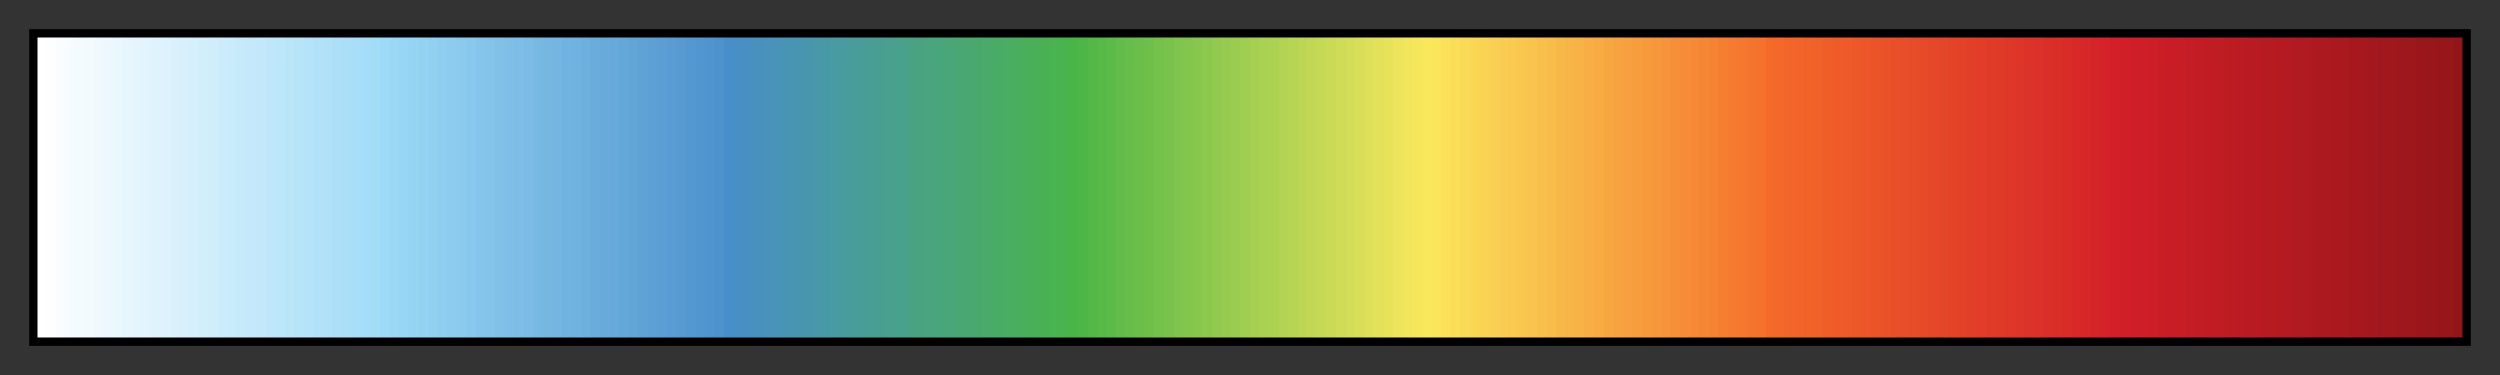 <?xml version="1.0" encoding="UTF-8"?>
<svg xmlns="http://www.w3.org/2000/svg" version="1.1" width="300px" height="45px" viewBox="0 0 300 45">
  <rect x="0" y="0" width="300" height="45" fill="#333333" stroke="none"/>
  <g>
    <defs>
      <linearGradient id="WhiteBlueGreenYellowRed" gradientUnits="objectBoundingBox" spreadMethod="pad" x1="0%" x2="100%" y1="0%" y2="0%">
        <stop offset="0.00%" stop-color="rgb(255,255,255)" stop-opacity="1"/>
        <stop offset="0.39%" stop-color="rgb(255,255,255)" stop-opacity="1"/>
        <stop offset="0.39%" stop-color="rgb(252,254,255)" stop-opacity="1"/>
        <stop offset="0.79%" stop-color="rgb(252,254,255)" stop-opacity="1"/>
        <stop offset="0.79%" stop-color="rgb(250,253,255)" stop-opacity="1"/>
        <stop offset="1.18%" stop-color="rgb(250,253,255)" stop-opacity="1"/>
        <stop offset="1.18%" stop-color="rgb(247,252,254)" stop-opacity="1"/>
        <stop offset="1.57%" stop-color="rgb(247,252,254)" stop-opacity="1"/>
        <stop offset="1.57%" stop-color="rgb(244,251,254)" stop-opacity="1"/>
        <stop offset="1.97%" stop-color="rgb(244,251,254)" stop-opacity="1"/>
        <stop offset="1.97%" stop-color="rgb(242,250,254)" stop-opacity="1"/>
        <stop offset="2.36%" stop-color="rgb(242,250,254)" stop-opacity="1"/>
        <stop offset="2.36%" stop-color="rgb(239,249,254)" stop-opacity="1"/>
        <stop offset="2.76%" stop-color="rgb(239,249,254)" stop-opacity="1"/>
        <stop offset="2.76%" stop-color="rgb(236,248,253)" stop-opacity="1"/>
        <stop offset="3.15%" stop-color="rgb(236,248,253)" stop-opacity="1"/>
        <stop offset="3.15%" stop-color="rgb(234,247,253)" stop-opacity="1"/>
        <stop offset="3.54%" stop-color="rgb(234,247,253)" stop-opacity="1"/>
        <stop offset="3.54%" stop-color="rgb(231,246,253)" stop-opacity="1"/>
        <stop offset="3.94%" stop-color="rgb(231,246,253)" stop-opacity="1"/>
        <stop offset="3.94%" stop-color="rgb(229,245,253)" stop-opacity="1"/>
        <stop offset="4.33%" stop-color="rgb(229,245,253)" stop-opacity="1"/>
        <stop offset="4.33%" stop-color="rgb(226,244,253)" stop-opacity="1"/>
        <stop offset="4.72%" stop-color="rgb(226,244,253)" stop-opacity="1"/>
        <stop offset="4.72%" stop-color="rgb(223,243,252)" stop-opacity="1"/>
        <stop offset="5.12%" stop-color="rgb(223,243,252)" stop-opacity="1"/>
        <stop offset="5.12%" stop-color="rgb(221,242,252)" stop-opacity="1"/>
        <stop offset="5.51%" stop-color="rgb(221,242,252)" stop-opacity="1"/>
        <stop offset="5.51%" stop-color="rgb(218,241,252)" stop-opacity="1"/>
        <stop offset="5.91%" stop-color="rgb(218,241,252)" stop-opacity="1"/>
        <stop offset="5.91%" stop-color="rgb(215,240,252)" stop-opacity="1"/>
        <stop offset="6.30%" stop-color="rgb(215,240,252)" stop-opacity="1"/>
        <stop offset="6.30%" stop-color="rgb(213,239,252)" stop-opacity="1"/>
        <stop offset="6.69%" stop-color="rgb(213,239,252)" stop-opacity="1"/>
        <stop offset="6.69%" stop-color="rgb(210,238,251)" stop-opacity="1"/>
        <stop offset="7.09%" stop-color="rgb(210,238,251)" stop-opacity="1"/>
        <stop offset="7.09%" stop-color="rgb(207,237,251)" stop-opacity="1"/>
        <stop offset="7.48%" stop-color="rgb(207,237,251)" stop-opacity="1"/>
        <stop offset="7.48%" stop-color="rgb(205,236,251)" stop-opacity="1"/>
        <stop offset="7.87%" stop-color="rgb(205,236,251)" stop-opacity="1"/>
        <stop offset="7.87%" stop-color="rgb(202,235,251)" stop-opacity="1"/>
        <stop offset="8.27%" stop-color="rgb(202,235,251)" stop-opacity="1"/>
        <stop offset="8.27%" stop-color="rgb(199,234,250)" stop-opacity="1"/>
        <stop offset="8.66%" stop-color="rgb(199,234,250)" stop-opacity="1"/>
        <stop offset="8.66%" stop-color="rgb(197,233,250)" stop-opacity="1"/>
        <stop offset="9.06%" stop-color="rgb(197,233,250)" stop-opacity="1"/>
        <stop offset="9.06%" stop-color="rgb(194,232,250)" stop-opacity="1"/>
        <stop offset="9.45%" stop-color="rgb(194,232,250)" stop-opacity="1"/>
        <stop offset="9.45%" stop-color="rgb(191,231,250)" stop-opacity="1"/>
        <stop offset="9.84%" stop-color="rgb(191,231,250)" stop-opacity="1"/>
        <stop offset="9.84%" stop-color="rgb(189,230,250)" stop-opacity="1"/>
        <stop offset="10.24%" stop-color="rgb(189,230,250)" stop-opacity="1"/>
        <stop offset="10.24%" stop-color="rgb(186,229,249)" stop-opacity="1"/>
        <stop offset="10.63%" stop-color="rgb(186,229,249)" stop-opacity="1"/>
        <stop offset="10.63%" stop-color="rgb(183,228,249)" stop-opacity="1"/>
        <stop offset="11.02%" stop-color="rgb(183,228,249)" stop-opacity="1"/>
        <stop offset="11.02%" stop-color="rgb(181,227,249)" stop-opacity="1"/>
        <stop offset="11.42%" stop-color="rgb(181,227,249)" stop-opacity="1"/>
        <stop offset="11.42%" stop-color="rgb(178,226,249)" stop-opacity="1"/>
        <stop offset="11.81%" stop-color="rgb(178,226,249)" stop-opacity="1"/>
        <stop offset="11.81%" stop-color="rgb(176,225,249)" stop-opacity="1"/>
        <stop offset="12.20%" stop-color="rgb(176,225,249)" stop-opacity="1"/>
        <stop offset="12.20%" stop-color="rgb(173,224,248)" stop-opacity="1"/>
        <stop offset="12.60%" stop-color="rgb(173,224,248)" stop-opacity="1"/>
        <stop offset="12.60%" stop-color="rgb(170,223,248)" stop-opacity="1"/>
        <stop offset="12.99%" stop-color="rgb(170,223,248)" stop-opacity="1"/>
        <stop offset="12.99%" stop-color="rgb(168,222,248)" stop-opacity="1"/>
        <stop offset="13.39%" stop-color="rgb(168,222,248)" stop-opacity="1"/>
        <stop offset="13.39%" stop-color="rgb(165,221,248)" stop-opacity="1"/>
        <stop offset="13.78%" stop-color="rgb(165,221,248)" stop-opacity="1"/>
        <stop offset="13.78%" stop-color="rgb(162,220,247)" stop-opacity="1"/>
        <stop offset="14.17%" stop-color="rgb(162,220,247)" stop-opacity="1"/>
        <stop offset="14.17%" stop-color="rgb(157,218,247)" stop-opacity="1"/>
        <stop offset="14.57%" stop-color="rgb(157,218,247)" stop-opacity="1"/>
        <stop offset="14.57%" stop-color="rgb(155,216,246)" stop-opacity="1"/>
        <stop offset="14.96%" stop-color="rgb(155,216,246)" stop-opacity="1"/>
        <stop offset="14.96%" stop-color="rgb(152,214,245)" stop-opacity="1"/>
        <stop offset="15.35%" stop-color="rgb(152,214,245)" stop-opacity="1"/>
        <stop offset="15.35%" stop-color="rgb(150,212,243)" stop-opacity="1"/>
        <stop offset="15.75%" stop-color="rgb(150,212,243)" stop-opacity="1"/>
        <stop offset="15.75%" stop-color="rgb(148,210,242)" stop-opacity="1"/>
        <stop offset="16.14%" stop-color="rgb(148,210,242)" stop-opacity="1"/>
        <stop offset="16.14%" stop-color="rgb(146,208,241)" stop-opacity="1"/>
        <stop offset="16.54%" stop-color="rgb(146,208,241)" stop-opacity="1"/>
        <stop offset="16.54%" stop-color="rgb(143,206,240)" stop-opacity="1"/>
        <stop offset="16.93%" stop-color="rgb(143,206,240)" stop-opacity="1"/>
        <stop offset="16.93%" stop-color="rgb(141,204,238)" stop-opacity="1"/>
        <stop offset="17.32%" stop-color="rgb(141,204,238)" stop-opacity="1"/>
        <stop offset="17.32%" stop-color="rgb(139,202,237)" stop-opacity="1"/>
        <stop offset="17.72%" stop-color="rgb(139,202,237)" stop-opacity="1"/>
        <stop offset="17.72%" stop-color="rgb(136,200,236)" stop-opacity="1"/>
        <stop offset="18.11%" stop-color="rgb(136,200,236)" stop-opacity="1"/>
        <stop offset="18.11%" stop-color="rgb(134,197,235)" stop-opacity="1"/>
        <stop offset="18.50%" stop-color="rgb(134,197,235)" stop-opacity="1"/>
        <stop offset="18.50%" stop-color="rgb(132,195,234)" stop-opacity="1"/>
        <stop offset="18.90%" stop-color="rgb(132,195,234)" stop-opacity="1"/>
        <stop offset="18.90%" stop-color="rgb(129,193,232)" stop-opacity="1"/>
        <stop offset="19.29%" stop-color="rgb(129,193,232)" stop-opacity="1"/>
        <stop offset="19.29%" stop-color="rgb(127,191,231)" stop-opacity="1"/>
        <stop offset="19.69%" stop-color="rgb(127,191,231)" stop-opacity="1"/>
        <stop offset="19.69%" stop-color="rgb(125,189,230)" stop-opacity="1"/>
        <stop offset="20.08%" stop-color="rgb(125,189,230)" stop-opacity="1"/>
        <stop offset="20.08%" stop-color="rgb(123,187,229)" stop-opacity="1"/>
        <stop offset="20.47%" stop-color="rgb(123,187,229)" stop-opacity="1"/>
        <stop offset="20.47%" stop-color="rgb(120,185,228)" stop-opacity="1"/>
        <stop offset="20.87%" stop-color="rgb(120,185,228)" stop-opacity="1"/>
        <stop offset="20.87%" stop-color="rgb(118,183,226)" stop-opacity="1"/>
        <stop offset="21.26%" stop-color="rgb(118,183,226)" stop-opacity="1"/>
        <stop offset="21.26%" stop-color="rgb(116,181,225)" stop-opacity="1"/>
        <stop offset="21.65%" stop-color="rgb(116,181,225)" stop-opacity="1"/>
        <stop offset="21.65%" stop-color="rgb(113,179,224)" stop-opacity="1"/>
        <stop offset="22.05%" stop-color="rgb(113,179,224)" stop-opacity="1"/>
        <stop offset="22.05%" stop-color="rgb(111,177,223)" stop-opacity="1"/>
        <stop offset="22.44%" stop-color="rgb(111,177,223)" stop-opacity="1"/>
        <stop offset="22.44%" stop-color="rgb(109,175,221)" stop-opacity="1"/>
        <stop offset="22.83%" stop-color="rgb(109,175,221)" stop-opacity="1"/>
        <stop offset="22.83%" stop-color="rgb(106,173,220)" stop-opacity="1"/>
        <stop offset="23.23%" stop-color="rgb(106,173,220)" stop-opacity="1"/>
        <stop offset="23.23%" stop-color="rgb(104,171,219)" stop-opacity="1"/>
        <stop offset="23.62%" stop-color="rgb(104,171,219)" stop-opacity="1"/>
        <stop offset="23.62%" stop-color="rgb(102,169,218)" stop-opacity="1"/>
        <stop offset="24.02%" stop-color="rgb(102,169,218)" stop-opacity="1"/>
        <stop offset="24.02%" stop-color="rgb(100,167,217)" stop-opacity="1"/>
        <stop offset="24.41%" stop-color="rgb(100,167,217)" stop-opacity="1"/>
        <stop offset="24.41%" stop-color="rgb(97,165,215)" stop-opacity="1"/>
        <stop offset="24.80%" stop-color="rgb(97,165,215)" stop-opacity="1"/>
        <stop offset="24.80%" stop-color="rgb(95,163,214)" stop-opacity="1"/>
        <stop offset="25.20%" stop-color="rgb(95,163,214)" stop-opacity="1"/>
        <stop offset="25.20%" stop-color="rgb(93,160,213)" stop-opacity="1"/>
        <stop offset="25.59%" stop-color="rgb(93,160,213)" stop-opacity="1"/>
        <stop offset="25.59%" stop-color="rgb(90,158,212)" stop-opacity="1"/>
        <stop offset="25.98%" stop-color="rgb(90,158,212)" stop-opacity="1"/>
        <stop offset="25.98%" stop-color="rgb(88,156,211)" stop-opacity="1"/>
        <stop offset="26.38%" stop-color="rgb(88,156,211)" stop-opacity="1"/>
        <stop offset="26.38%" stop-color="rgb(86,154,209)" stop-opacity="1"/>
        <stop offset="26.77%" stop-color="rgb(86,154,209)" stop-opacity="1"/>
        <stop offset="26.77%" stop-color="rgb(83,152,208)" stop-opacity="1"/>
        <stop offset="27.17%" stop-color="rgb(83,152,208)" stop-opacity="1"/>
        <stop offset="27.17%" stop-color="rgb(81,150,207)" stop-opacity="1"/>
        <stop offset="27.56%" stop-color="rgb(81,150,207)" stop-opacity="1"/>
        <stop offset="27.56%" stop-color="rgb(79,148,206)" stop-opacity="1"/>
        <stop offset="27.95%" stop-color="rgb(79,148,206)" stop-opacity="1"/>
        <stop offset="27.95%" stop-color="rgb(77,146,204)" stop-opacity="1"/>
        <stop offset="28.35%" stop-color="rgb(77,146,204)" stop-opacity="1"/>
        <stop offset="28.35%" stop-color="rgb(72,142,202)" stop-opacity="1"/>
        <stop offset="28.74%" stop-color="rgb(72,142,202)" stop-opacity="1"/>
        <stop offset="28.74%" stop-color="rgb(72,143,198)" stop-opacity="1"/>
        <stop offset="29.13%" stop-color="rgb(72,143,198)" stop-opacity="1"/>
        <stop offset="29.13%" stop-color="rgb(72,144,195)" stop-opacity="1"/>
        <stop offset="29.53%" stop-color="rgb(72,144,195)" stop-opacity="1"/>
        <stop offset="29.53%" stop-color="rgb(72,145,191)" stop-opacity="1"/>
        <stop offset="29.92%" stop-color="rgb(72,145,191)" stop-opacity="1"/>
        <stop offset="29.92%" stop-color="rgb(72,146,188)" stop-opacity="1"/>
        <stop offset="30.31%" stop-color="rgb(72,146,188)" stop-opacity="1"/>
        <stop offset="30.31%" stop-color="rgb(72,147,184)" stop-opacity="1"/>
        <stop offset="30.71%" stop-color="rgb(72,147,184)" stop-opacity="1"/>
        <stop offset="30.71%" stop-color="rgb(72,148,181)" stop-opacity="1"/>
        <stop offset="31.10%" stop-color="rgb(72,148,181)" stop-opacity="1"/>
        <stop offset="31.10%" stop-color="rgb(72,149,177)" stop-opacity="1"/>
        <stop offset="31.50%" stop-color="rgb(72,149,177)" stop-opacity="1"/>
        <stop offset="31.50%" stop-color="rgb(72,150,173)" stop-opacity="1"/>
        <stop offset="31.89%" stop-color="rgb(72,150,173)" stop-opacity="1"/>
        <stop offset="31.89%" stop-color="rgb(72,151,170)" stop-opacity="1"/>
        <stop offset="32.28%" stop-color="rgb(72,151,170)" stop-opacity="1"/>
        <stop offset="32.28%" stop-color="rgb(72,153,166)" stop-opacity="1"/>
        <stop offset="32.68%" stop-color="rgb(72,153,166)" stop-opacity="1"/>
        <stop offset="32.68%" stop-color="rgb(72,154,163)" stop-opacity="1"/>
        <stop offset="33.07%" stop-color="rgb(72,154,163)" stop-opacity="1"/>
        <stop offset="33.07%" stop-color="rgb(72,155,159)" stop-opacity="1"/>
        <stop offset="33.46%" stop-color="rgb(72,155,159)" stop-opacity="1"/>
        <stop offset="33.46%" stop-color="rgb(72,156,156)" stop-opacity="1"/>
        <stop offset="33.86%" stop-color="rgb(72,156,156)" stop-opacity="1"/>
        <stop offset="33.86%" stop-color="rgb(72,157,152)" stop-opacity="1"/>
        <stop offset="34.25%" stop-color="rgb(72,157,152)" stop-opacity="1"/>
        <stop offset="34.25%" stop-color="rgb(72,158,148)" stop-opacity="1"/>
        <stop offset="34.65%" stop-color="rgb(72,158,148)" stop-opacity="1"/>
        <stop offset="34.65%" stop-color="rgb(72,159,145)" stop-opacity="1"/>
        <stop offset="35.04%" stop-color="rgb(72,159,145)" stop-opacity="1"/>
        <stop offset="35.04%" stop-color="rgb(72,160,141)" stop-opacity="1"/>
        <stop offset="35.43%" stop-color="rgb(72,160,141)" stop-opacity="1"/>
        <stop offset="35.43%" stop-color="rgb(72,161,138)" stop-opacity="1"/>
        <stop offset="35.83%" stop-color="rgb(72,161,138)" stop-opacity="1"/>
        <stop offset="35.83%" stop-color="rgb(73,162,134)" stop-opacity="1"/>
        <stop offset="36.22%" stop-color="rgb(73,162,134)" stop-opacity="1"/>
        <stop offset="36.22%" stop-color="rgb(73,163,131)" stop-opacity="1"/>
        <stop offset="36.61%" stop-color="rgb(73,163,131)" stop-opacity="1"/>
        <stop offset="36.61%" stop-color="rgb(73,164,127)" stop-opacity="1"/>
        <stop offset="37.01%" stop-color="rgb(73,164,127)" stop-opacity="1"/>
        <stop offset="37.01%" stop-color="rgb(73,165,124)" stop-opacity="1"/>
        <stop offset="37.40%" stop-color="rgb(73,165,124)" stop-opacity="1"/>
        <stop offset="37.40%" stop-color="rgb(73,166,120)" stop-opacity="1"/>
        <stop offset="37.80%" stop-color="rgb(73,166,120)" stop-opacity="1"/>
        <stop offset="37.80%" stop-color="rgb(73,167,116)" stop-opacity="1"/>
        <stop offset="38.19%" stop-color="rgb(73,167,116)" stop-opacity="1"/>
        <stop offset="38.19%" stop-color="rgb(73,168,113)" stop-opacity="1"/>
        <stop offset="38.58%" stop-color="rgb(73,168,113)" stop-opacity="1"/>
        <stop offset="38.58%" stop-color="rgb(73,169,109)" stop-opacity="1"/>
        <stop offset="38.98%" stop-color="rgb(73,169,109)" stop-opacity="1"/>
        <stop offset="38.98%" stop-color="rgb(73,170,106)" stop-opacity="1"/>
        <stop offset="39.37%" stop-color="rgb(73,170,106)" stop-opacity="1"/>
        <stop offset="39.37%" stop-color="rgb(73,172,102)" stop-opacity="1"/>
        <stop offset="39.76%" stop-color="rgb(73,172,102)" stop-opacity="1"/>
        <stop offset="39.76%" stop-color="rgb(73,173,99)" stop-opacity="1"/>
        <stop offset="40.16%" stop-color="rgb(73,173,99)" stop-opacity="1"/>
        <stop offset="40.16%" stop-color="rgb(73,174,95)" stop-opacity="1"/>
        <stop offset="40.55%" stop-color="rgb(73,174,95)" stop-opacity="1"/>
        <stop offset="40.55%" stop-color="rgb(73,175,91)" stop-opacity="1"/>
        <stop offset="40.94%" stop-color="rgb(73,175,91)" stop-opacity="1"/>
        <stop offset="40.94%" stop-color="rgb(73,176,88)" stop-opacity="1"/>
        <stop offset="41.34%" stop-color="rgb(73,176,88)" stop-opacity="1"/>
        <stop offset="41.34%" stop-color="rgb(73,177,84)" stop-opacity="1"/>
        <stop offset="41.73%" stop-color="rgb(73,177,84)" stop-opacity="1"/>
        <stop offset="41.73%" stop-color="rgb(73,178,81)" stop-opacity="1"/>
        <stop offset="42.13%" stop-color="rgb(73,178,81)" stop-opacity="1"/>
        <stop offset="42.13%" stop-color="rgb(73,179,77)" stop-opacity="1"/>
        <stop offset="42.52%" stop-color="rgb(73,179,77)" stop-opacity="1"/>
        <stop offset="42.52%" stop-color="rgb(73,181,70)" stop-opacity="1"/>
        <stop offset="42.91%" stop-color="rgb(73,181,70)" stop-opacity="1"/>
        <stop offset="42.91%" stop-color="rgb(78,182,71)" stop-opacity="1"/>
        <stop offset="43.31%" stop-color="rgb(78,182,71)" stop-opacity="1"/>
        <stop offset="43.31%" stop-color="rgb(83,184,71)" stop-opacity="1"/>
        <stop offset="43.70%" stop-color="rgb(83,184,71)" stop-opacity="1"/>
        <stop offset="43.70%" stop-color="rgb(87,185,72)" stop-opacity="1"/>
        <stop offset="44.09%" stop-color="rgb(87,185,72)" stop-opacity="1"/>
        <stop offset="44.09%" stop-color="rgb(92,187,72)" stop-opacity="1"/>
        <stop offset="44.49%" stop-color="rgb(92,187,72)" stop-opacity="1"/>
        <stop offset="44.49%" stop-color="rgb(97,188,73)" stop-opacity="1"/>
        <stop offset="44.88%" stop-color="rgb(97,188,73)" stop-opacity="1"/>
        <stop offset="44.88%" stop-color="rgb(102,189,74)" stop-opacity="1"/>
        <stop offset="45.28%" stop-color="rgb(102,189,74)" stop-opacity="1"/>
        <stop offset="45.28%" stop-color="rgb(106,191,74)" stop-opacity="1"/>
        <stop offset="45.67%" stop-color="rgb(106,191,74)" stop-opacity="1"/>
        <stop offset="45.67%" stop-color="rgb(111,192,75)" stop-opacity="1"/>
        <stop offset="46.06%" stop-color="rgb(111,192,75)" stop-opacity="1"/>
        <stop offset="46.06%" stop-color="rgb(116,193,75)" stop-opacity="1"/>
        <stop offset="46.46%" stop-color="rgb(116,193,75)" stop-opacity="1"/>
        <stop offset="46.46%" stop-color="rgb(121,195,76)" stop-opacity="1"/>
        <stop offset="46.85%" stop-color="rgb(121,195,76)" stop-opacity="1"/>
        <stop offset="46.85%" stop-color="rgb(126,196,77)" stop-opacity="1"/>
        <stop offset="47.24%" stop-color="rgb(126,196,77)" stop-opacity="1"/>
        <stop offset="47.24%" stop-color="rgb(130,198,77)" stop-opacity="1"/>
        <stop offset="47.64%" stop-color="rgb(130,198,77)" stop-opacity="1"/>
        <stop offset="47.64%" stop-color="rgb(135,199,78)" stop-opacity="1"/>
        <stop offset="48.03%" stop-color="rgb(135,199,78)" stop-opacity="1"/>
        <stop offset="48.03%" stop-color="rgb(140,200,78)" stop-opacity="1"/>
        <stop offset="48.43%" stop-color="rgb(140,200,78)" stop-opacity="1"/>
        <stop offset="48.43%" stop-color="rgb(145,202,79)" stop-opacity="1"/>
        <stop offset="48.82%" stop-color="rgb(145,202,79)" stop-opacity="1"/>
        <stop offset="48.82%" stop-color="rgb(150,203,80)" stop-opacity="1"/>
        <stop offset="49.21%" stop-color="rgb(150,203,80)" stop-opacity="1"/>
        <stop offset="49.21%" stop-color="rgb(154,204,80)" stop-opacity="1"/>
        <stop offset="49.61%" stop-color="rgb(154,204,80)" stop-opacity="1"/>
        <stop offset="49.61%" stop-color="rgb(159,206,81)" stop-opacity="1"/>
        <stop offset="50.00%" stop-color="rgb(159,206,81)" stop-opacity="1"/>
        <stop offset="50.00%" stop-color="rgb(164,207,81)" stop-opacity="1"/>
        <stop offset="50.39%" stop-color="rgb(164,207,81)" stop-opacity="1"/>
        <stop offset="50.39%" stop-color="rgb(169,209,82)" stop-opacity="1"/>
        <stop offset="50.79%" stop-color="rgb(169,209,82)" stop-opacity="1"/>
        <stop offset="50.79%" stop-color="rgb(173,210,82)" stop-opacity="1"/>
        <stop offset="51.18%" stop-color="rgb(173,210,82)" stop-opacity="1"/>
        <stop offset="51.18%" stop-color="rgb(178,211,83)" stop-opacity="1"/>
        <stop offset="51.57%" stop-color="rgb(178,211,83)" stop-opacity="1"/>
        <stop offset="51.57%" stop-color="rgb(183,213,84)" stop-opacity="1"/>
        <stop offset="51.97%" stop-color="rgb(183,213,84)" stop-opacity="1"/>
        <stop offset="51.97%" stop-color="rgb(188,214,84)" stop-opacity="1"/>
        <stop offset="52.36%" stop-color="rgb(188,214,84)" stop-opacity="1"/>
        <stop offset="52.36%" stop-color="rgb(193,215,85)" stop-opacity="1"/>
        <stop offset="52.76%" stop-color="rgb(193,215,85)" stop-opacity="1"/>
        <stop offset="52.76%" stop-color="rgb(197,217,85)" stop-opacity="1"/>
        <stop offset="53.15%" stop-color="rgb(197,217,85)" stop-opacity="1"/>
        <stop offset="53.15%" stop-color="rgb(202,218,86)" stop-opacity="1"/>
        <stop offset="53.54%" stop-color="rgb(202,218,86)" stop-opacity="1"/>
        <stop offset="53.54%" stop-color="rgb(207,220,87)" stop-opacity="1"/>
        <stop offset="53.94%" stop-color="rgb(207,220,87)" stop-opacity="1"/>
        <stop offset="53.94%" stop-color="rgb(212,221,87)" stop-opacity="1"/>
        <stop offset="54.33%" stop-color="rgb(212,221,87)" stop-opacity="1"/>
        <stop offset="54.33%" stop-color="rgb(217,222,88)" stop-opacity="1"/>
        <stop offset="54.72%" stop-color="rgb(217,222,88)" stop-opacity="1"/>
        <stop offset="54.72%" stop-color="rgb(221,224,88)" stop-opacity="1"/>
        <stop offset="55.12%" stop-color="rgb(221,224,88)" stop-opacity="1"/>
        <stop offset="55.12%" stop-color="rgb(226,225,89)" stop-opacity="1"/>
        <stop offset="55.51%" stop-color="rgb(226,225,89)" stop-opacity="1"/>
        <stop offset="55.51%" stop-color="rgb(231,226,90)" stop-opacity="1"/>
        <stop offset="55.91%" stop-color="rgb(231,226,90)" stop-opacity="1"/>
        <stop offset="55.91%" stop-color="rgb(236,228,90)" stop-opacity="1"/>
        <stop offset="56.30%" stop-color="rgb(236,228,90)" stop-opacity="1"/>
        <stop offset="56.30%" stop-color="rgb(240,229,91)" stop-opacity="1"/>
        <stop offset="56.69%" stop-color="rgb(240,229,91)" stop-opacity="1"/>
        <stop offset="56.69%" stop-color="rgb(245,231,91)" stop-opacity="1"/>
        <stop offset="57.09%" stop-color="rgb(245,231,91)" stop-opacity="1"/>
        <stop offset="57.09%" stop-color="rgb(250,232,92)" stop-opacity="1"/>
        <stop offset="57.48%" stop-color="rgb(250,232,92)" stop-opacity="1"/>
        <stop offset="57.48%" stop-color="rgb(250,229,91)" stop-opacity="1"/>
        <stop offset="57.87%" stop-color="rgb(250,229,91)" stop-opacity="1"/>
        <stop offset="57.87%" stop-color="rgb(250,225,89)" stop-opacity="1"/>
        <stop offset="58.27%" stop-color="rgb(250,225,89)" stop-opacity="1"/>
        <stop offset="58.27%" stop-color="rgb(250,222,88)" stop-opacity="1"/>
        <stop offset="58.66%" stop-color="rgb(250,222,88)" stop-opacity="1"/>
        <stop offset="58.66%" stop-color="rgb(249,218,86)" stop-opacity="1"/>
        <stop offset="59.06%" stop-color="rgb(249,218,86)" stop-opacity="1"/>
        <stop offset="59.06%" stop-color="rgb(249,215,85)" stop-opacity="1"/>
        <stop offset="59.45%" stop-color="rgb(249,215,85)" stop-opacity="1"/>
        <stop offset="59.45%" stop-color="rgb(249,212,84)" stop-opacity="1"/>
        <stop offset="59.84%" stop-color="rgb(249,212,84)" stop-opacity="1"/>
        <stop offset="59.84%" stop-color="rgb(249,208,82)" stop-opacity="1"/>
        <stop offset="60.24%" stop-color="rgb(249,208,82)" stop-opacity="1"/>
        <stop offset="60.24%" stop-color="rgb(249,205,81)" stop-opacity="1"/>
        <stop offset="60.63%" stop-color="rgb(249,205,81)" stop-opacity="1"/>
        <stop offset="60.63%" stop-color="rgb(249,201,80)" stop-opacity="1"/>
        <stop offset="61.02%" stop-color="rgb(249,201,80)" stop-opacity="1"/>
        <stop offset="61.02%" stop-color="rgb(249,198,78)" stop-opacity="1"/>
        <stop offset="61.42%" stop-color="rgb(249,198,78)" stop-opacity="1"/>
        <stop offset="61.42%" stop-color="rgb(249,195,77)" stop-opacity="1"/>
        <stop offset="61.81%" stop-color="rgb(249,195,77)" stop-opacity="1"/>
        <stop offset="61.81%" stop-color="rgb(248,191,75)" stop-opacity="1"/>
        <stop offset="62.20%" stop-color="rgb(248,191,75)" stop-opacity="1"/>
        <stop offset="62.20%" stop-color="rgb(248,188,74)" stop-opacity="1"/>
        <stop offset="62.60%" stop-color="rgb(248,188,74)" stop-opacity="1"/>
        <stop offset="62.60%" stop-color="rgb(248,184,73)" stop-opacity="1"/>
        <stop offset="62.99%" stop-color="rgb(248,184,73)" stop-opacity="1"/>
        <stop offset="62.99%" stop-color="rgb(248,181,71)" stop-opacity="1"/>
        <stop offset="63.39%" stop-color="rgb(248,181,71)" stop-opacity="1"/>
        <stop offset="63.39%" stop-color="rgb(248,178,70)" stop-opacity="1"/>
        <stop offset="63.78%" stop-color="rgb(248,178,70)" stop-opacity="1"/>
        <stop offset="63.78%" stop-color="rgb(248,174,69)" stop-opacity="1"/>
        <stop offset="64.17%" stop-color="rgb(248,174,69)" stop-opacity="1"/>
        <stop offset="64.17%" stop-color="rgb(248,171,67)" stop-opacity="1"/>
        <stop offset="64.57%" stop-color="rgb(248,171,67)" stop-opacity="1"/>
        <stop offset="64.57%" stop-color="rgb(247,167,66)" stop-opacity="1"/>
        <stop offset="64.96%" stop-color="rgb(247,167,66)" stop-opacity="1"/>
        <stop offset="64.96%" stop-color="rgb(247,164,64)" stop-opacity="1"/>
        <stop offset="65.35%" stop-color="rgb(247,164,64)" stop-opacity="1"/>
        <stop offset="65.35%" stop-color="rgb(247,160,63)" stop-opacity="1"/>
        <stop offset="65.75%" stop-color="rgb(247,160,63)" stop-opacity="1"/>
        <stop offset="65.75%" stop-color="rgb(247,157,62)" stop-opacity="1"/>
        <stop offset="66.14%" stop-color="rgb(247,157,62)" stop-opacity="1"/>
        <stop offset="66.14%" stop-color="rgb(247,154,60)" stop-opacity="1"/>
        <stop offset="66.54%" stop-color="rgb(247,154,60)" stop-opacity="1"/>
        <stop offset="66.54%" stop-color="rgb(247,150,59)" stop-opacity="1"/>
        <stop offset="66.93%" stop-color="rgb(247,150,59)" stop-opacity="1"/>
        <stop offset="66.93%" stop-color="rgb(247,147,58)" stop-opacity="1"/>
        <stop offset="67.32%" stop-color="rgb(247,147,58)" stop-opacity="1"/>
        <stop offset="67.32%" stop-color="rgb(246,143,56)" stop-opacity="1"/>
        <stop offset="67.72%" stop-color="rgb(246,143,56)" stop-opacity="1"/>
        <stop offset="67.72%" stop-color="rgb(246,140,55)" stop-opacity="1"/>
        <stop offset="68.11%" stop-color="rgb(246,140,55)" stop-opacity="1"/>
        <stop offset="68.11%" stop-color="rgb(246,137,53)" stop-opacity="1"/>
        <stop offset="68.50%" stop-color="rgb(246,137,53)" stop-opacity="1"/>
        <stop offset="68.50%" stop-color="rgb(246,133,52)" stop-opacity="1"/>
        <stop offset="68.90%" stop-color="rgb(246,133,52)" stop-opacity="1"/>
        <stop offset="68.90%" stop-color="rgb(246,130,51)" stop-opacity="1"/>
        <stop offset="69.29%" stop-color="rgb(246,130,51)" stop-opacity="1"/>
        <stop offset="69.29%" stop-color="rgb(246,126,49)" stop-opacity="1"/>
        <stop offset="69.69%" stop-color="rgb(246,126,49)" stop-opacity="1"/>
        <stop offset="69.69%" stop-color="rgb(246,123,48)" stop-opacity="1"/>
        <stop offset="70.08%" stop-color="rgb(246,123,48)" stop-opacity="1"/>
        <stop offset="70.08%" stop-color="rgb(246,120,47)" stop-opacity="1"/>
        <stop offset="70.47%" stop-color="rgb(246,120,47)" stop-opacity="1"/>
        <stop offset="70.47%" stop-color="rgb(245,116,45)" stop-opacity="1"/>
        <stop offset="70.87%" stop-color="rgb(245,116,45)" stop-opacity="1"/>
        <stop offset="70.87%" stop-color="rgb(245,113,44)" stop-opacity="1"/>
        <stop offset="71.26%" stop-color="rgb(245,113,44)" stop-opacity="1"/>
        <stop offset="71.26%" stop-color="rgb(245,106,41)" stop-opacity="1"/>
        <stop offset="71.65%" stop-color="rgb(245,106,41)" stop-opacity="1"/>
        <stop offset="71.65%" stop-color="rgb(244,104,41)" stop-opacity="1"/>
        <stop offset="72.05%" stop-color="rgb(244,104,41)" stop-opacity="1"/>
        <stop offset="72.05%" stop-color="rgb(243,102,41)" stop-opacity="1"/>
        <stop offset="72.44%" stop-color="rgb(243,102,41)" stop-opacity="1"/>
        <stop offset="72.44%" stop-color="rgb(242,100,41)" stop-opacity="1"/>
        <stop offset="72.83%" stop-color="rgb(242,100,41)" stop-opacity="1"/>
        <stop offset="72.83%" stop-color="rgb(241,98,41)" stop-opacity="1"/>
        <stop offset="73.23%" stop-color="rgb(241,98,41)" stop-opacity="1"/>
        <stop offset="73.23%" stop-color="rgb(240,96,41)" stop-opacity="1"/>
        <stop offset="73.62%" stop-color="rgb(240,96,41)" stop-opacity="1"/>
        <stop offset="73.62%" stop-color="rgb(239,94,41)" stop-opacity="1"/>
        <stop offset="74.02%" stop-color="rgb(239,94,41)" stop-opacity="1"/>
        <stop offset="74.02%" stop-color="rgb(239,92,41)" stop-opacity="1"/>
        <stop offset="74.41%" stop-color="rgb(239,92,41)" stop-opacity="1"/>
        <stop offset="74.41%" stop-color="rgb(238,90,41)" stop-opacity="1"/>
        <stop offset="74.80%" stop-color="rgb(238,90,41)" stop-opacity="1"/>
        <stop offset="74.80%" stop-color="rgb(237,88,41)" stop-opacity="1"/>
        <stop offset="75.20%" stop-color="rgb(237,88,41)" stop-opacity="1"/>
        <stop offset="75.20%" stop-color="rgb(236,86,41)" stop-opacity="1"/>
        <stop offset="75.59%" stop-color="rgb(236,86,41)" stop-opacity="1"/>
        <stop offset="75.59%" stop-color="rgb(235,84,41)" stop-opacity="1"/>
        <stop offset="75.98%" stop-color="rgb(235,84,41)" stop-opacity="1"/>
        <stop offset="75.98%" stop-color="rgb(234,82,41)" stop-opacity="1"/>
        <stop offset="76.38%" stop-color="rgb(234,82,41)" stop-opacity="1"/>
        <stop offset="76.38%" stop-color="rgb(233,80,41)" stop-opacity="1"/>
        <stop offset="76.77%" stop-color="rgb(233,80,41)" stop-opacity="1"/>
        <stop offset="76.77%" stop-color="rgb(232,78,41)" stop-opacity="1"/>
        <stop offset="77.17%" stop-color="rgb(232,78,41)" stop-opacity="1"/>
        <stop offset="77.17%" stop-color="rgb(231,76,41)" stop-opacity="1"/>
        <stop offset="77.56%" stop-color="rgb(231,76,41)" stop-opacity="1"/>
        <stop offset="77.56%" stop-color="rgb(230,74,41)" stop-opacity="1"/>
        <stop offset="77.95%" stop-color="rgb(230,74,41)" stop-opacity="1"/>
        <stop offset="77.95%" stop-color="rgb(229,72,41)" stop-opacity="1"/>
        <stop offset="78.35%" stop-color="rgb(229,72,41)" stop-opacity="1"/>
        <stop offset="78.35%" stop-color="rgb(228,70,41)" stop-opacity="1"/>
        <stop offset="78.74%" stop-color="rgb(228,70,41)" stop-opacity="1"/>
        <stop offset="78.74%" stop-color="rgb(228,67,40)" stop-opacity="1"/>
        <stop offset="79.13%" stop-color="rgb(228,67,40)" stop-opacity="1"/>
        <stop offset="79.13%" stop-color="rgb(227,65,40)" stop-opacity="1"/>
        <stop offset="79.53%" stop-color="rgb(227,65,40)" stop-opacity="1"/>
        <stop offset="79.53%" stop-color="rgb(226,63,40)" stop-opacity="1"/>
        <stop offset="79.92%" stop-color="rgb(226,63,40)" stop-opacity="1"/>
        <stop offset="79.92%" stop-color="rgb(225,61,40)" stop-opacity="1"/>
        <stop offset="80.31%" stop-color="rgb(225,61,40)" stop-opacity="1"/>
        <stop offset="80.31%" stop-color="rgb(224,59,40)" stop-opacity="1"/>
        <stop offset="80.71%" stop-color="rgb(224,59,40)" stop-opacity="1"/>
        <stop offset="80.71%" stop-color="rgb(223,57,40)" stop-opacity="1"/>
        <stop offset="81.10%" stop-color="rgb(223,57,40)" stop-opacity="1"/>
        <stop offset="81.10%" stop-color="rgb(222,55,40)" stop-opacity="1"/>
        <stop offset="81.50%" stop-color="rgb(222,55,40)" stop-opacity="1"/>
        <stop offset="81.50%" stop-color="rgb(221,53,40)" stop-opacity="1"/>
        <stop offset="81.89%" stop-color="rgb(221,53,40)" stop-opacity="1"/>
        <stop offset="81.89%" stop-color="rgb(220,51,40)" stop-opacity="1"/>
        <stop offset="82.28%" stop-color="rgb(220,51,40)" stop-opacity="1"/>
        <stop offset="82.28%" stop-color="rgb(219,49,40)" stop-opacity="1"/>
        <stop offset="82.68%" stop-color="rgb(219,49,40)" stop-opacity="1"/>
        <stop offset="82.68%" stop-color="rgb(218,47,40)" stop-opacity="1"/>
        <stop offset="83.07%" stop-color="rgb(218,47,40)" stop-opacity="1"/>
        <stop offset="83.07%" stop-color="rgb(217,45,40)" stop-opacity="1"/>
        <stop offset="83.46%" stop-color="rgb(217,45,40)" stop-opacity="1"/>
        <stop offset="83.46%" stop-color="rgb(217,43,40)" stop-opacity="1"/>
        <stop offset="83.86%" stop-color="rgb(217,43,40)" stop-opacity="1"/>
        <stop offset="83.86%" stop-color="rgb(216,41,40)" stop-opacity="1"/>
        <stop offset="84.25%" stop-color="rgb(216,41,40)" stop-opacity="1"/>
        <stop offset="84.25%" stop-color="rgb(215,39,40)" stop-opacity="1"/>
        <stop offset="84.65%" stop-color="rgb(215,39,40)" stop-opacity="1"/>
        <stop offset="84.65%" stop-color="rgb(214,37,40)" stop-opacity="1"/>
        <stop offset="85.04%" stop-color="rgb(214,37,40)" stop-opacity="1"/>
        <stop offset="85.04%" stop-color="rgb(213,35,40)" stop-opacity="1"/>
        <stop offset="85.43%" stop-color="rgb(213,35,40)" stop-opacity="1"/>
        <stop offset="85.43%" stop-color="rgb(211,31,40)" stop-opacity="1"/>
        <stop offset="85.83%" stop-color="rgb(211,31,40)" stop-opacity="1"/>
        <stop offset="85.83%" stop-color="rgb(209,31,40)" stop-opacity="1"/>
        <stop offset="86.22%" stop-color="rgb(209,31,40)" stop-opacity="1"/>
        <stop offset="86.22%" stop-color="rgb(207,30,39)" stop-opacity="1"/>
        <stop offset="86.61%" stop-color="rgb(207,30,39)" stop-opacity="1"/>
        <stop offset="86.61%" stop-color="rgb(206,30,39)" stop-opacity="1"/>
        <stop offset="87.01%" stop-color="rgb(206,30,39)" stop-opacity="1"/>
        <stop offset="87.01%" stop-color="rgb(204,30,38)" stop-opacity="1"/>
        <stop offset="87.40%" stop-color="rgb(204,30,38)" stop-opacity="1"/>
        <stop offset="87.40%" stop-color="rgb(202,30,38)" stop-opacity="1"/>
        <stop offset="87.80%" stop-color="rgb(202,30,38)" stop-opacity="1"/>
        <stop offset="87.80%" stop-color="rgb(200,29,38)" stop-opacity="1"/>
        <stop offset="88.19%" stop-color="rgb(200,29,38)" stop-opacity="1"/>
        <stop offset="88.19%" stop-color="rgb(199,29,37)" stop-opacity="1"/>
        <stop offset="88.58%" stop-color="rgb(199,29,37)" stop-opacity="1"/>
        <stop offset="88.58%" stop-color="rgb(197,29,37)" stop-opacity="1"/>
        <stop offset="88.98%" stop-color="rgb(197,29,37)" stop-opacity="1"/>
        <stop offset="88.98%" stop-color="rgb(195,29,36)" stop-opacity="1"/>
        <stop offset="89.37%" stop-color="rgb(195,29,36)" stop-opacity="1"/>
        <stop offset="89.37%" stop-color="rgb(193,28,36)" stop-opacity="1"/>
        <stop offset="89.76%" stop-color="rgb(193,28,36)" stop-opacity="1"/>
        <stop offset="89.76%" stop-color="rgb(192,28,36)" stop-opacity="1"/>
        <stop offset="90.16%" stop-color="rgb(192,28,36)" stop-opacity="1"/>
        <stop offset="90.16%" stop-color="rgb(190,28,35)" stop-opacity="1"/>
        <stop offset="90.55%" stop-color="rgb(190,28,35)" stop-opacity="1"/>
        <stop offset="90.55%" stop-color="rgb(188,27,35)" stop-opacity="1"/>
        <stop offset="90.94%" stop-color="rgb(188,27,35)" stop-opacity="1"/>
        <stop offset="90.94%" stop-color="rgb(186,27,34)" stop-opacity="1"/>
        <stop offset="91.34%" stop-color="rgb(186,27,34)" stop-opacity="1"/>
        <stop offset="91.34%" stop-color="rgb(185,27,34)" stop-opacity="1"/>
        <stop offset="91.73%" stop-color="rgb(185,27,34)" stop-opacity="1"/>
        <stop offset="91.73%" stop-color="rgb(183,27,34)" stop-opacity="1"/>
        <stop offset="92.13%" stop-color="rgb(183,27,34)" stop-opacity="1"/>
        <stop offset="92.13%" stop-color="rgb(181,26,33)" stop-opacity="1"/>
        <stop offset="92.52%" stop-color="rgb(181,26,33)" stop-opacity="1"/>
        <stop offset="92.52%" stop-color="rgb(179,26,33)" stop-opacity="1"/>
        <stop offset="92.91%" stop-color="rgb(179,26,33)" stop-opacity="1"/>
        <stop offset="92.91%" stop-color="rgb(178,26,32)" stop-opacity="1"/>
        <stop offset="93.31%" stop-color="rgb(178,26,32)" stop-opacity="1"/>
        <stop offset="93.31%" stop-color="rgb(176,26,32)" stop-opacity="1"/>
        <stop offset="93.70%" stop-color="rgb(176,26,32)" stop-opacity="1"/>
        <stop offset="93.70%" stop-color="rgb(174,25,31)" stop-opacity="1"/>
        <stop offset="94.09%" stop-color="rgb(174,25,31)" stop-opacity="1"/>
        <stop offset="94.09%" stop-color="rgb(172,25,31)" stop-opacity="1"/>
        <stop offset="94.49%" stop-color="rgb(172,25,31)" stop-opacity="1"/>
        <stop offset="94.49%" stop-color="rgb(171,25,31)" stop-opacity="1"/>
        <stop offset="94.88%" stop-color="rgb(171,25,31)" stop-opacity="1"/>
        <stop offset="94.88%" stop-color="rgb(169,25,30)" stop-opacity="1"/>
        <stop offset="95.28%" stop-color="rgb(169,25,30)" stop-opacity="1"/>
        <stop offset="95.28%" stop-color="rgb(167,24,30)" stop-opacity="1"/>
        <stop offset="95.67%" stop-color="rgb(167,24,30)" stop-opacity="1"/>
        <stop offset="95.67%" stop-color="rgb(165,24,29)" stop-opacity="1"/>
        <stop offset="96.06%" stop-color="rgb(165,24,29)" stop-opacity="1"/>
        <stop offset="96.06%" stop-color="rgb(164,24,29)" stop-opacity="1"/>
        <stop offset="96.46%" stop-color="rgb(164,24,29)" stop-opacity="1"/>
        <stop offset="96.46%" stop-color="rgb(162,23,29)" stop-opacity="1"/>
        <stop offset="96.85%" stop-color="rgb(162,23,29)" stop-opacity="1"/>
        <stop offset="96.85%" stop-color="rgb(160,23,28)" stop-opacity="1"/>
        <stop offset="97.24%" stop-color="rgb(160,23,28)" stop-opacity="1"/>
        <stop offset="97.24%" stop-color="rgb(158,23,28)" stop-opacity="1"/>
        <stop offset="97.64%" stop-color="rgb(158,23,28)" stop-opacity="1"/>
        <stop offset="97.64%" stop-color="rgb(157,23,27)" stop-opacity="1"/>
        <stop offset="98.03%" stop-color="rgb(157,23,27)" stop-opacity="1"/>
        <stop offset="98.03%" stop-color="rgb(155,22,27)" stop-opacity="1"/>
        <stop offset="98.43%" stop-color="rgb(155,22,27)" stop-opacity="1"/>
        <stop offset="98.43%" stop-color="rgb(153,22,27)" stop-opacity="1"/>
        <stop offset="98.82%" stop-color="rgb(153,22,27)" stop-opacity="1"/>
        <stop offset="98.82%" stop-color="rgb(151,22,26)" stop-opacity="1"/>
        <stop offset="99.21%" stop-color="rgb(151,22,26)" stop-opacity="1"/>
        <stop offset="99.21%" stop-color="rgb(150,22,26)" stop-opacity="1"/>
        <stop offset="99.61%" stop-color="rgb(150,22,26)" stop-opacity="1"/>
        <stop offset="99.61%" stop-color="rgb(146,21,25)" stop-opacity="1"/>
        <stop offset="100.00%" stop-color="rgb(146,21,25)" stop-opacity="1"/>
      </linearGradient>
    </defs>
    <rect fill="url(#WhiteBlueGreenYellowRed)" x="4" y="4" width="292" height="37" stroke="black" stroke-width="1"/>
  </g>
</svg>
